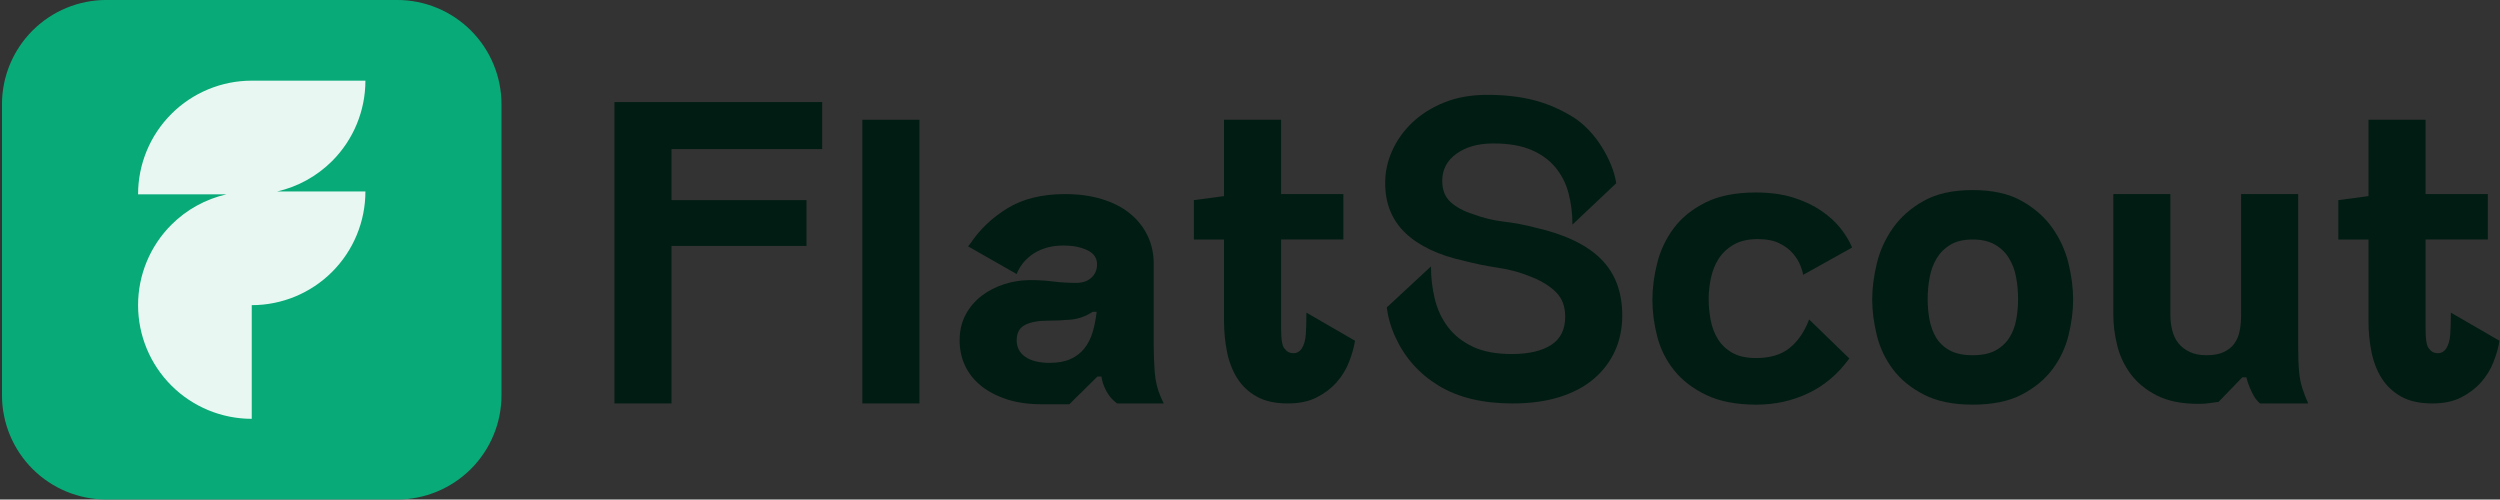 <?xml version="1.0" encoding="UTF-8" standalone="no"?><!DOCTYPE svg PUBLIC "-//W3C//DTD SVG 1.1//EN" "http://www.w3.org/Graphics/SVG/1.1/DTD/svg11.dtd"><svg width="100%" height="100%" viewBox="0 0 1001 200" version="1.1" xmlns="http://www.w3.org/2000/svg" xmlns:xlink="http://www.w3.org/1999/xlink" xml:space="preserve" xmlns:serif="http://www.serif.com/" style="fill-rule:evenodd;clip-rule:evenodd;stroke-linejoin:round;stroke-miterlimit:2;"><rect x="0" y="0" width="1001" height="200" fill="#333333" stroke="none"/><rect id="flatscout_logo" x="0.796" y="-0.003" width="1000" height="200" style="fill:none;"/><clipPath id="_clip1"><rect x="0.796" y="-0.003" width="1000" height="200"/></clipPath><g clip-path="url(#_clip1)"><g><g><path d="M246.016,161.541l0,-120.674l83.185,-0l0,18.825l-60.337,0l0,20.434l54.062,0l0,18.343l-54.062,-0l0,63.072l-22.848,0Z" style="fill:#011c13;fill-rule:nonzero;"/><rect x="345.291" y="47.946" width="22.848" height="113.595" style="fill:#011c13;fill-rule:nonzero;"/><path d="M412.547,112.145c3.111,0 6.168,0.188 9.172,0.563c3.003,0.376 6.06,0.564 9.171,0.564c2.574,-0 4.612,-0.698 6.114,-2.092c1.502,-1.395 2.253,-3.165 2.253,-5.31c-0,-2.574 -1.314,-4.478 -3.942,-5.712c-2.628,-1.233 -5.766,-1.85 -9.413,-1.85c-2.896,-0 -5.444,0.375 -7.643,1.126c-2.199,0.751 -4.049,1.716 -5.551,2.896c-1.501,1.18 -2.708,2.414 -3.62,3.701c-0.912,1.287 -1.582,2.521 -2.011,3.701l-19.469,-11.102l0.804,-0.966c3.862,-5.792 8.877,-10.565 15.045,-14.32c6.167,-3.754 13.81,-5.631 22.928,-5.631c5.47,-0 10.405,0.67 14.802,2.011c4.398,1.341 8.126,3.245 11.183,5.712c3.057,2.467 5.417,5.417 7.08,8.849c1.662,3.433 2.493,7.187 2.493,11.263l0,32.663c0,3.432 0.135,6.999 0.403,10.7c0.268,3.7 1.099,7.106 2.494,10.217l1.126,2.413l-18.664,0c-1.824,-1.287 -3.272,-2.949 -4.345,-4.988c-1.072,-2.038 -1.716,-3.968 -1.93,-5.792l-1.609,0l-11.263,11.102l-11.263,0c-5.042,0 -9.574,-0.643 -13.596,-1.931c-4.023,-1.287 -7.455,-3.057 -10.298,-5.309c-2.842,-2.253 -5.015,-4.935 -6.516,-8.045c-1.502,-3.111 -2.253,-6.544 -2.253,-10.298c0,-3.861 0.805,-7.294 2.414,-10.297c1.609,-3.004 3.754,-5.525 6.436,-7.563c2.681,-2.038 5.711,-3.593 9.09,-4.666c3.379,-1.072 6.839,-1.609 10.378,-1.609Zm-5.47,24.135c-0,2.789 1.153,4.988 3.459,6.597c2.306,1.609 5.551,2.413 9.735,2.413c3.325,0 6.114,-0.509 8.366,-1.528c2.253,-1.019 4.103,-2.44 5.551,-4.264c1.448,-1.823 2.548,-3.996 3.299,-6.516c0.751,-2.521 1.287,-5.23 1.609,-8.126l-1.609,0c-2.789,1.824 -5.739,2.87 -8.85,3.138c-3.11,0.268 -6.168,0.402 -9.171,0.402c-3.754,0 -6.758,0.563 -9.01,1.689c-2.253,1.127 -3.379,3.192 -3.379,6.195Z" style="fill:#011c13;fill-rule:nonzero;"/><path d="M478.033,95.894l0,-15.768l12.068,-1.609l-0,-30.571l22.848,0l-0,29.767l24.939,-0l-0,18.181l-24.939,0l-0,35.318c-0,1.019 0.026,2.091 0.08,3.218c0.054,1.126 0.188,2.172 0.402,3.137c0.215,0.966 0.537,1.663 0.966,2.092c0.858,1.18 2.038,1.77 3.539,1.77c1.288,-0 2.36,-0.59 3.218,-1.77c0.966,-1.502 1.529,-3.433 1.69,-5.792c0.161,-2.36 0.241,-5.256 0.241,-8.689l19.469,11.263c-0.429,2.682 -1.233,5.524 -2.413,8.528c-1.18,3.003 -2.843,5.712 -4.988,8.125c-2.146,2.414 -4.8,4.425 -7.965,6.034c-3.164,1.609 -6.999,2.413 -11.504,2.413c-5.042,0 -9.198,-0.911 -12.47,-2.735c-3.271,-1.823 -5.873,-4.264 -7.803,-7.321c-1.931,-3.057 -3.299,-6.57 -4.103,-10.539c-0.805,-3.969 -1.207,-8.098 -1.207,-12.389l-0,-32.663l-12.068,0Z" style="fill:#011c13;fill-rule:nonzero;"/><path d="M595.49,37.971c6.65,-0 12.711,0.67 18.182,2.011c5.47,1.341 10.833,3.62 16.09,6.838c2.252,1.395 4.371,3.138 6.355,5.229c1.984,2.092 3.728,4.345 5.229,6.758c1.502,2.414 2.762,4.881 3.781,7.401c1.019,2.521 1.69,4.908 2.012,7.16l-17.538,16.573c-0,-4.398 -0.51,-8.554 -1.529,-12.47c-1.019,-3.915 -2.762,-7.374 -5.229,-10.378c-2.467,-3.003 -5.712,-5.363 -9.735,-7.079c-4.022,-1.716 -9.09,-2.575 -15.205,-2.575c-6.006,0 -10.914,1.368 -14.722,4.103c-3.808,2.736 -5.712,6.356 -5.712,10.861c0,3.647 1.127,6.49 3.379,8.528c2.253,2.038 5.256,3.647 9.01,4.827c3.969,1.501 8.045,2.494 12.229,2.976c4.183,0.483 8.313,1.261 12.389,2.333c11.907,2.682 20.729,6.865 26.468,12.551c5.739,5.685 8.608,13.247 8.608,22.686c0,5.149 -0.965,9.869 -2.896,14.16c-1.931,4.29 -4.747,8.018 -8.447,11.182c-3.701,3.164 -8.287,5.605 -13.757,7.321c-5.471,1.716 -11.746,2.574 -18.825,2.574c-11.907,0 -21.749,-2.36 -29.525,-7.079c-7.777,-4.72 -13.543,-11.156 -17.297,-19.308c-1.824,-3.862 -3.004,-7.884 -3.54,-12.068l17.699,-16.411c0,4.505 0.51,8.849 1.529,13.032c1.019,4.184 2.762,7.911 5.229,11.183c2.467,3.272 5.765,5.9 9.895,7.884c4.13,1.984 9.359,2.977 15.688,2.977c6.758,-0 12.014,-1.207 15.768,-3.621c3.754,-2.413 5.631,-6.194 5.631,-11.343c0,-4.076 -1.206,-7.321 -3.62,-9.734c-2.413,-2.414 -5.604,-4.425 -9.573,-6.034c-4.291,-1.824 -8.796,-3.084 -13.516,-3.781c-4.72,-0.697 -9.332,-1.636 -13.837,-2.816c-10.19,-2.253 -17.994,-5.953 -23.411,-11.102c-5.417,-5.149 -8.125,-11.853 -8.125,-20.112c-0,-4.398 0.938,-8.689 2.815,-12.872c1.877,-4.184 4.559,-7.938 8.045,-11.263c3.486,-3.326 7.75,-6.007 12.792,-8.045c5.041,-2.038 10.78,-3.057 17.216,-3.057Z" style="fill:#011c13;fill-rule:nonzero;"/><path d="M702.971,77.069c5.685,0 10.673,0.671 14.963,2.011c4.291,1.341 8.019,3.084 11.183,5.23c3.164,2.145 5.765,4.505 7.804,7.079c2.038,2.575 3.593,5.149 4.666,7.723l-19.63,10.942c-0.107,-0.966 -0.483,-2.253 -1.126,-3.862c-0.644,-1.609 -1.636,-3.191 -2.977,-4.747c-1.341,-1.555 -3.138,-2.896 -5.39,-4.022c-2.253,-1.126 -5.149,-1.69 -8.689,-1.69c-3.861,0 -7.079,0.751 -9.654,2.253c-2.574,1.502 -4.585,3.406 -6.033,5.712c-1.449,2.306 -2.468,4.881 -3.058,7.723c-0.589,2.843 -0.884,5.605 -0.884,8.286c-0,2.789 0.268,5.605 0.804,8.448c0.536,2.842 1.502,5.39 2.896,7.642c1.395,2.253 3.325,4.077 5.793,5.471c2.467,1.394 5.631,2.092 9.493,2.092c5.685,-0 10.19,-1.368 13.515,-4.103c3.325,-2.736 5.9,-6.517 7.723,-11.344l16.09,15.608c-4.505,6.221 -9.975,10.86 -16.411,13.917c-6.436,3.057 -13.355,4.586 -20.756,4.586c-8.045,0 -14.75,-1.287 -20.113,-3.862c-5.363,-2.574 -9.654,-5.872 -12.872,-9.895c-3.218,-4.022 -5.47,-8.528 -6.758,-13.515c-1.287,-4.988 -1.93,-9.896 -1.93,-14.723c-0,-4.719 0.643,-9.627 1.93,-14.722c1.288,-5.095 3.487,-9.734 6.597,-13.918c3.111,-4.183 7.348,-7.616 12.711,-10.297c5.364,-2.682 12.068,-4.023 20.113,-4.023Z" style="fill:#011c13;fill-rule:nonzero;"/><path d="M749.632,119.868c-0,-4.505 0.616,-9.305 1.85,-14.4c1.234,-5.095 3.379,-9.815 6.436,-14.159c3.057,-4.345 7.16,-7.965 12.309,-10.861c5.148,-2.896 11.692,-4.344 19.629,-4.344c7.938,-0 14.481,1.448 19.63,4.344c5.149,2.896 9.252,6.516 12.309,10.861c3.057,4.344 5.202,9.064 6.436,14.159c1.234,5.095 1.85,9.895 1.85,14.4c0,4.613 -0.616,9.413 -1.85,14.401c-1.234,4.988 -3.379,9.52 -6.436,13.596c-3.057,4.076 -7.16,7.455 -12.309,10.137c-5.149,2.681 -11.692,4.022 -19.63,4.022c-7.83,0 -14.346,-1.341 -19.549,-4.022c-5.202,-2.682 -9.332,-6.061 -12.389,-10.137c-3.057,-4.076 -5.202,-8.608 -6.436,-13.596c-1.234,-4.988 -1.85,-9.788 -1.85,-14.401Zm22.204,0c-0,2.682 0.241,5.364 0.724,8.045c0.482,2.682 1.367,5.096 2.655,7.241c1.287,2.145 3.11,3.861 5.47,5.149c2.36,1.287 5.417,1.93 9.171,1.93c3.755,0 6.812,-0.643 9.172,-1.93c2.36,-1.288 4.21,-3.004 5.551,-5.149c1.341,-2.145 2.252,-4.559 2.735,-7.241c0.483,-2.681 0.724,-5.363 0.724,-8.045c0,-3.11 -0.268,-6.087 -0.804,-8.93c-0.537,-2.842 -1.502,-5.39 -2.897,-7.642c-1.394,-2.253 -3.271,-4.05 -5.631,-5.39c-2.36,-1.341 -5.31,-2.012 -8.85,-2.012c-3.539,0 -6.462,0.671 -8.769,2.012c-2.306,1.34 -4.156,3.137 -5.551,5.39c-1.394,2.252 -2.359,4.827 -2.896,7.723c-0.536,2.896 -0.804,5.846 -0.804,8.849Z" style="fill:#011c13;fill-rule:nonzero;"/><path d="M846.171,77.713l22.848,-0l-0,48.43c-0,2.039 0.241,4.05 0.724,6.034c0.483,1.985 1.287,3.701 2.413,5.149c1.127,1.448 2.629,2.628 4.506,3.54c1.877,0.912 4.156,1.367 6.838,1.367c2.789,0 5.095,-0.429 6.919,-1.287c1.823,-0.858 3.244,-2.011 4.263,-3.459c1.019,-1.448 1.717,-3.138 2.092,-5.068c0.376,-1.931 0.563,-4.023 0.563,-6.276l0,-48.43l22.848,-0l-0,60.015c-0,2.253 0.027,4.371 0.08,6.356c0.054,1.984 0.188,3.915 0.403,5.792c0.214,1.877 0.616,3.754 1.206,5.632c0.59,1.877 1.368,3.888 2.333,6.033l-19.307,0c-1.288,-1.072 -2.414,-2.655 -3.379,-4.746c-0.966,-2.092 -1.663,-3.996 -2.092,-5.712l-1.609,-0l-9.493,9.815c-1.502,0.214 -2.843,0.402 -4.023,0.563c-1.18,0.161 -2.52,0.241 -4.022,0.241c-6.758,0 -12.336,-1.126 -16.734,-3.379c-4.398,-2.252 -7.884,-5.122 -10.458,-8.608c-2.574,-3.486 -4.371,-7.321 -5.39,-11.504c-1.019,-4.183 -1.529,-8.206 -1.529,-12.068l0,-48.43Z" style="fill:#011c13;fill-rule:nonzero;"/><path d="M936.275,95.894l-0,-15.768l12.067,-1.609l0,-30.571l22.848,0l0,29.767l24.939,-0l0,18.181l-24.939,0l0,35.318c0,1.019 0.027,2.091 0.081,3.218c0.053,1.126 0.187,2.172 0.402,3.137c0.214,0.966 0.536,1.663 0.965,2.092c0.858,1.18 2.038,1.77 3.54,1.77c1.287,-0 2.36,-0.59 3.218,-1.77c0.965,-1.502 1.528,-3.433 1.689,-5.792c0.161,-2.36 0.242,-5.256 0.242,-8.689l19.469,11.263c-0.43,2.682 -1.234,5.524 -2.414,8.528c-1.18,3.003 -2.842,5.712 -4.988,8.125c-2.145,2.414 -4.8,4.425 -7.964,6.034c-3.165,1.609 -6.999,2.413 -11.505,2.413c-5.041,0 -9.198,-0.911 -12.469,-2.735c-3.272,-1.823 -5.873,-4.264 -7.804,-7.321c-1.931,-3.057 -3.298,-6.57 -4.103,-10.539c-0.804,-3.969 -1.207,-8.098 -1.207,-12.389l0,-32.663l-12.067,0Z" style="fill:#011c13;fill-rule:nonzero;"/></g><g><path d="M159.019,-0.003c11.08,0 21.706,4.402 29.541,12.236c7.834,7.835 12.236,18.461 12.236,29.54l-0,116.448c-0,11.08 -4.402,21.706 -12.236,29.54c-7.835,7.835 -18.461,12.236 -29.541,12.236l-116.447,0c-11.08,0 -21.706,-4.401 -29.541,-12.236c-7.834,-7.834 -12.235,-18.46 -12.235,-29.54l-0,-116.448c-0,-11.079 4.401,-21.705 12.235,-29.54c7.835,-7.834 18.461,-12.236 29.541,-12.236l116.447,0Z" style="fill:#08ab78;"/><g><path d="M146.307,32.3l-0,0.002c-0,12.07 -4.795,23.645 -13.33,32.18c-6.108,6.108 -13.775,10.301 -22.066,12.191l35.396,-0l-0,0.002c-0,12.07 -4.795,23.645 -13.33,32.18c-8.534,8.534 -20.11,13.329 -32.179,13.329l-0.002,-0l-0,45.511l-0.003,-0c-12.069,-0 -23.645,-4.795 -32.179,-13.329c-8.535,-8.535 -13.329,-20.11 -13.329,-32.18l-0,-0.004c-0,-12.07 4.794,-23.645 13.329,-32.18c6.109,-6.109 13.775,-10.301 22.066,-12.191l-35.395,-0l-0,-0.003c-0,-12.069 4.794,-23.645 13.329,-32.179c8.534,-8.535 20.11,-13.329 32.179,-13.329l45.514,-0Z" style="fill:#e9f7f2;"/></g></g></g></g></svg>